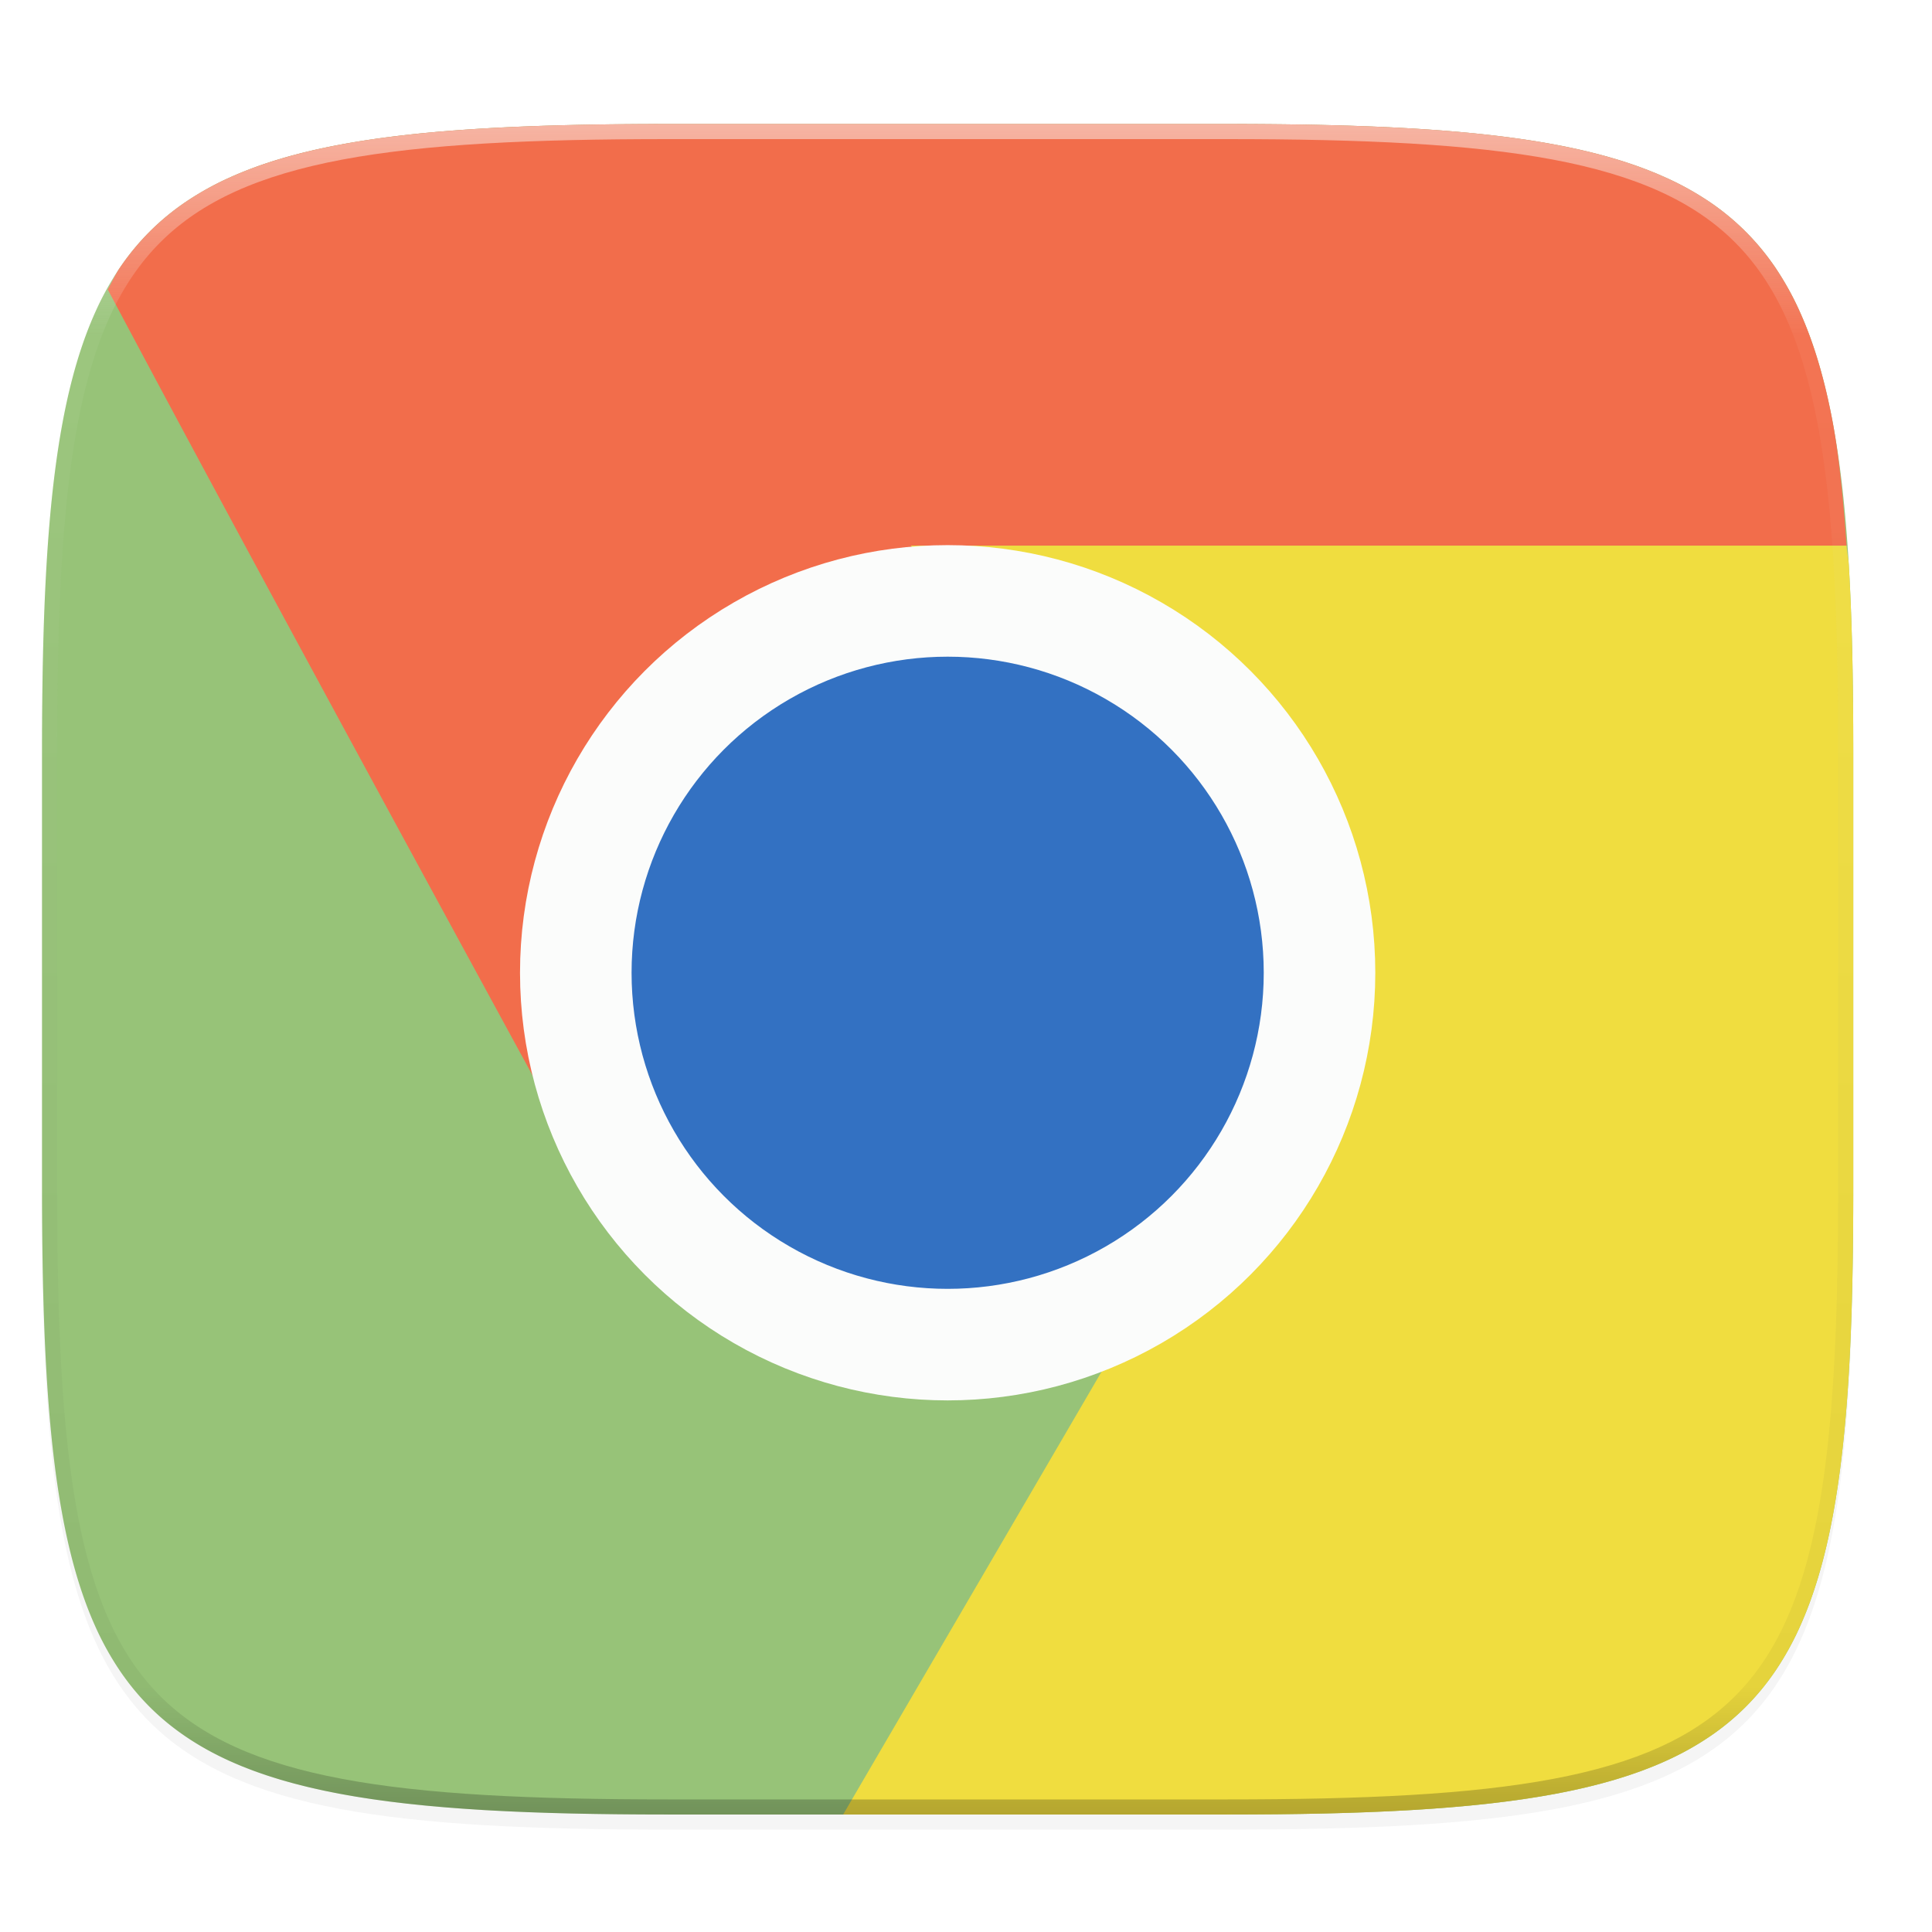 <svg width="256" height="256" version="1.0" xmlns="http://www.w3.org/2000/svg" enable-background="new">
    <defs>
        <filter id="a" x="-.01" y="-.01" width="1.023" height="1.025" color-interpolation-filters="sRGB">
            <feGaussianBlur stdDeviation="1.16"/>
        </filter>
        <filter id="b" x="-.02" y="-.03" width="1.046" height="1.05" color-interpolation-filters="sRGB">
            <feGaussianBlur stdDeviation="2.32"/>
        </filter>
        <linearGradient id="d" x1="296" x2="296" y1="-212" y2="236" gradientUnits="userSpaceOnUse">
            <stop offset="0" stop-color="#FBFCFB"/>
            <stop offset=".125" stop-color="#FBFCFB" stop-opacity=".098"/>
            <stop offset=".925" stop-opacity=".098"/>
            <stop offset="1" stop-opacity=".498"/>
        </linearGradient>
        <clipPath id="c">
            <path d="M361.938-212C507.235-212 528-191.287 528-46.125v116.25C528 215.286 507.235 236 361.937 236H214.063C68.766 236 48 215.286 48 70.125v-116.25C48-191.287 68.765-212 214.063-212z" fill="#C677DD"/>
        </clipPath>
    </defs>
    <path d="M162.537 60.432c72.648 0 83.031 10.357 83.031 82.937v58.125c0 72.581-10.383 82.938-83.031 82.938H88.599c-72.648 0-83.031-10.357-83.031-82.938V143.37c0-72.58 10.383-82.937 83.031-82.937z" filter="url(#a)" opacity=".1" transform="translate(0 -44)"/>
    <path d="M162.537 62.432c72.648 0 83.031 10.357 83.031 82.937v58.125c0 72.581-10.383 82.938-83.031 82.938H88.599c-72.648 0-83.031-10.357-83.031-82.938V145.37c0-72.58 10.383-82.937 83.031-82.937z" filter="url(#b)" opacity=".2" transform="translate(0 -44)"/>
    <g transform="matrix(1.962 0 0 1.962 268.66 4.292)">
        <path d="M-91.773 6.188c-4.629 0-8.761.082-12.45.298-3.688.217-6.933.567-9.785 1.104-2.851.536-5.31 1.259-7.428 2.219a19.796 19.796 0 0 0-2.927 1.623c-.895.605-1.711 1.276-2.455 2.02s-1.416 1.556-2.022 2.45a19.782 19.782 0 0 0-1.627 2.926c-.96 2.116-1.683 4.572-2.22 7.42s-.889 6.089-1.106 9.773-.3 7.814-.3 12.438v29.625c0 4.624.083 8.753.3 12.437.217 3.685.568 6.927 1.106 9.776.537 2.848 1.26 5.304 2.22 7.42a19.76 19.76 0 0 0 1.627 2.924c.606.894 1.278 1.71 2.022 2.453s1.56 1.412 2.455 2.017 1.868 1.146 2.927 1.625c2.119.96 4.577 1.68 7.428 2.217 2.852.537 6.097.887 9.785 1.104s7.821.3 12.45.3h37.685c4.629 0 8.76-.084 12.45-.3 3.688-.217 6.931-.567 9.783-1.104 2.851-.536 5.311-1.257 7.43-2.217a19.802 19.802 0 0 0 2.927-1.625 16.652 16.652 0 0 0 2.455-2.017 16.658 16.658 0 0 0 2.022-2.453 19.752 19.752 0 0 0 1.625-2.924c.96-2.116 1.685-4.572 2.222-7.42.538-2.849.889-6.09 1.106-9.776s.298-7.813.298-12.437V48.459c0-4.624-.081-8.753-.298-12.438-.217-3.684-.568-6.924-1.106-9.773-.537-2.848-1.262-5.304-2.222-7.42a19.775 19.775 0 0 0-1.625-2.926 16.641 16.641 0 0 0-2.022-2.45 16.664 16.664 0 0 0-2.455-2.02 19.795 19.795 0 0 0-2.928-1.623c-2.118-.96-4.578-1.683-7.43-2.22-2.851-.536-6.094-.886-9.783-1.103s-7.82-.299-12.449-.299z" fill="#97C378"/>
        <path d="M-50.313 80.55l-1.83 3.141 1.83-3.08zM-12.223 34.664c-.22-3.068-.488-5.963-.95-8.416-.538-2.848-1.263-5.304-2.223-7.42a19.775 19.775 0 0 0-1.625-2.926 16.641 16.641 0 0 0-2.022-2.45 16.664 16.664 0 0 0-2.455-2.02 19.795 19.795 0 0 0-2.928-1.623c-2.118-.96-4.578-1.683-7.43-2.22-2.851-.536-6.094-.886-9.783-1.103s-7.82-.299-12.449-.299h-37.685c-4.629 0-8.761.083-12.45.3-3.688.216-6.933.566-9.785 1.103-2.851.536-5.31 1.259-7.428 2.219a19.796 19.796 0 0 0-2.927 1.623c-.895.605-1.711 1.276-2.455 2.02s-1.416 1.556-2.022 2.45c-.303.447-.542.976-.812 1.463 9.839 18.577 32.681 60.403 32.681 60.403l22.737 9.949 23.953-9.67.205-16.858-25.342-26.525z" fill="#F26D4B"/>
        <path d="M-79.988 120.357h25.9c4.629 0 8.76-.084 12.45-.3 3.688-.217 6.931-.567 9.783-1.104 2.851-.536 5.311-1.257 7.43-2.217a19.802 19.802 0 0 0 2.927-1.625 16.652 16.652 0 0 0 2.455-2.017 16.658 16.658 0 0 0 2.022-2.453 19.752 19.752 0 0 0 1.625-2.924c.96-2.116 1.685-4.572 2.222-7.42.538-2.849.889-6.09 1.106-9.776s.298-7.813.298-12.437V48.459c0-4.624-.081-8.753-.298-12.438-.03-.511-.12-.862-.155-1.357h-63.195l25.342 26.525-.205 16.858-7.057 2.848.233.246zm29.675-39.806v.06l-1.83 3.08z" fill="#F0DD3F"/>
        <circle cx="-72.931" cy="63.509" r="25.114" fill="#3371C2" stroke-width="7.534" stroke="#FBFCFB"/>
    </g>
    <path transform="matrix(.5 0 0 .5 -18.432 122.432)" d="M361.938-212C507.235-212 528-191.287 528-46.125v116.25C528 215.286 507.235 236 361.937 236H214.063C68.766 236 48 215.286 48 70.125v-116.25C48-191.287 68.765-212 214.063-212z" clip-path="url(#c)" fill="none" opacity=".5" stroke-linecap="round" stroke-linejoin="round" stroke-width="8" stroke="url(#d)"/>
</svg>

